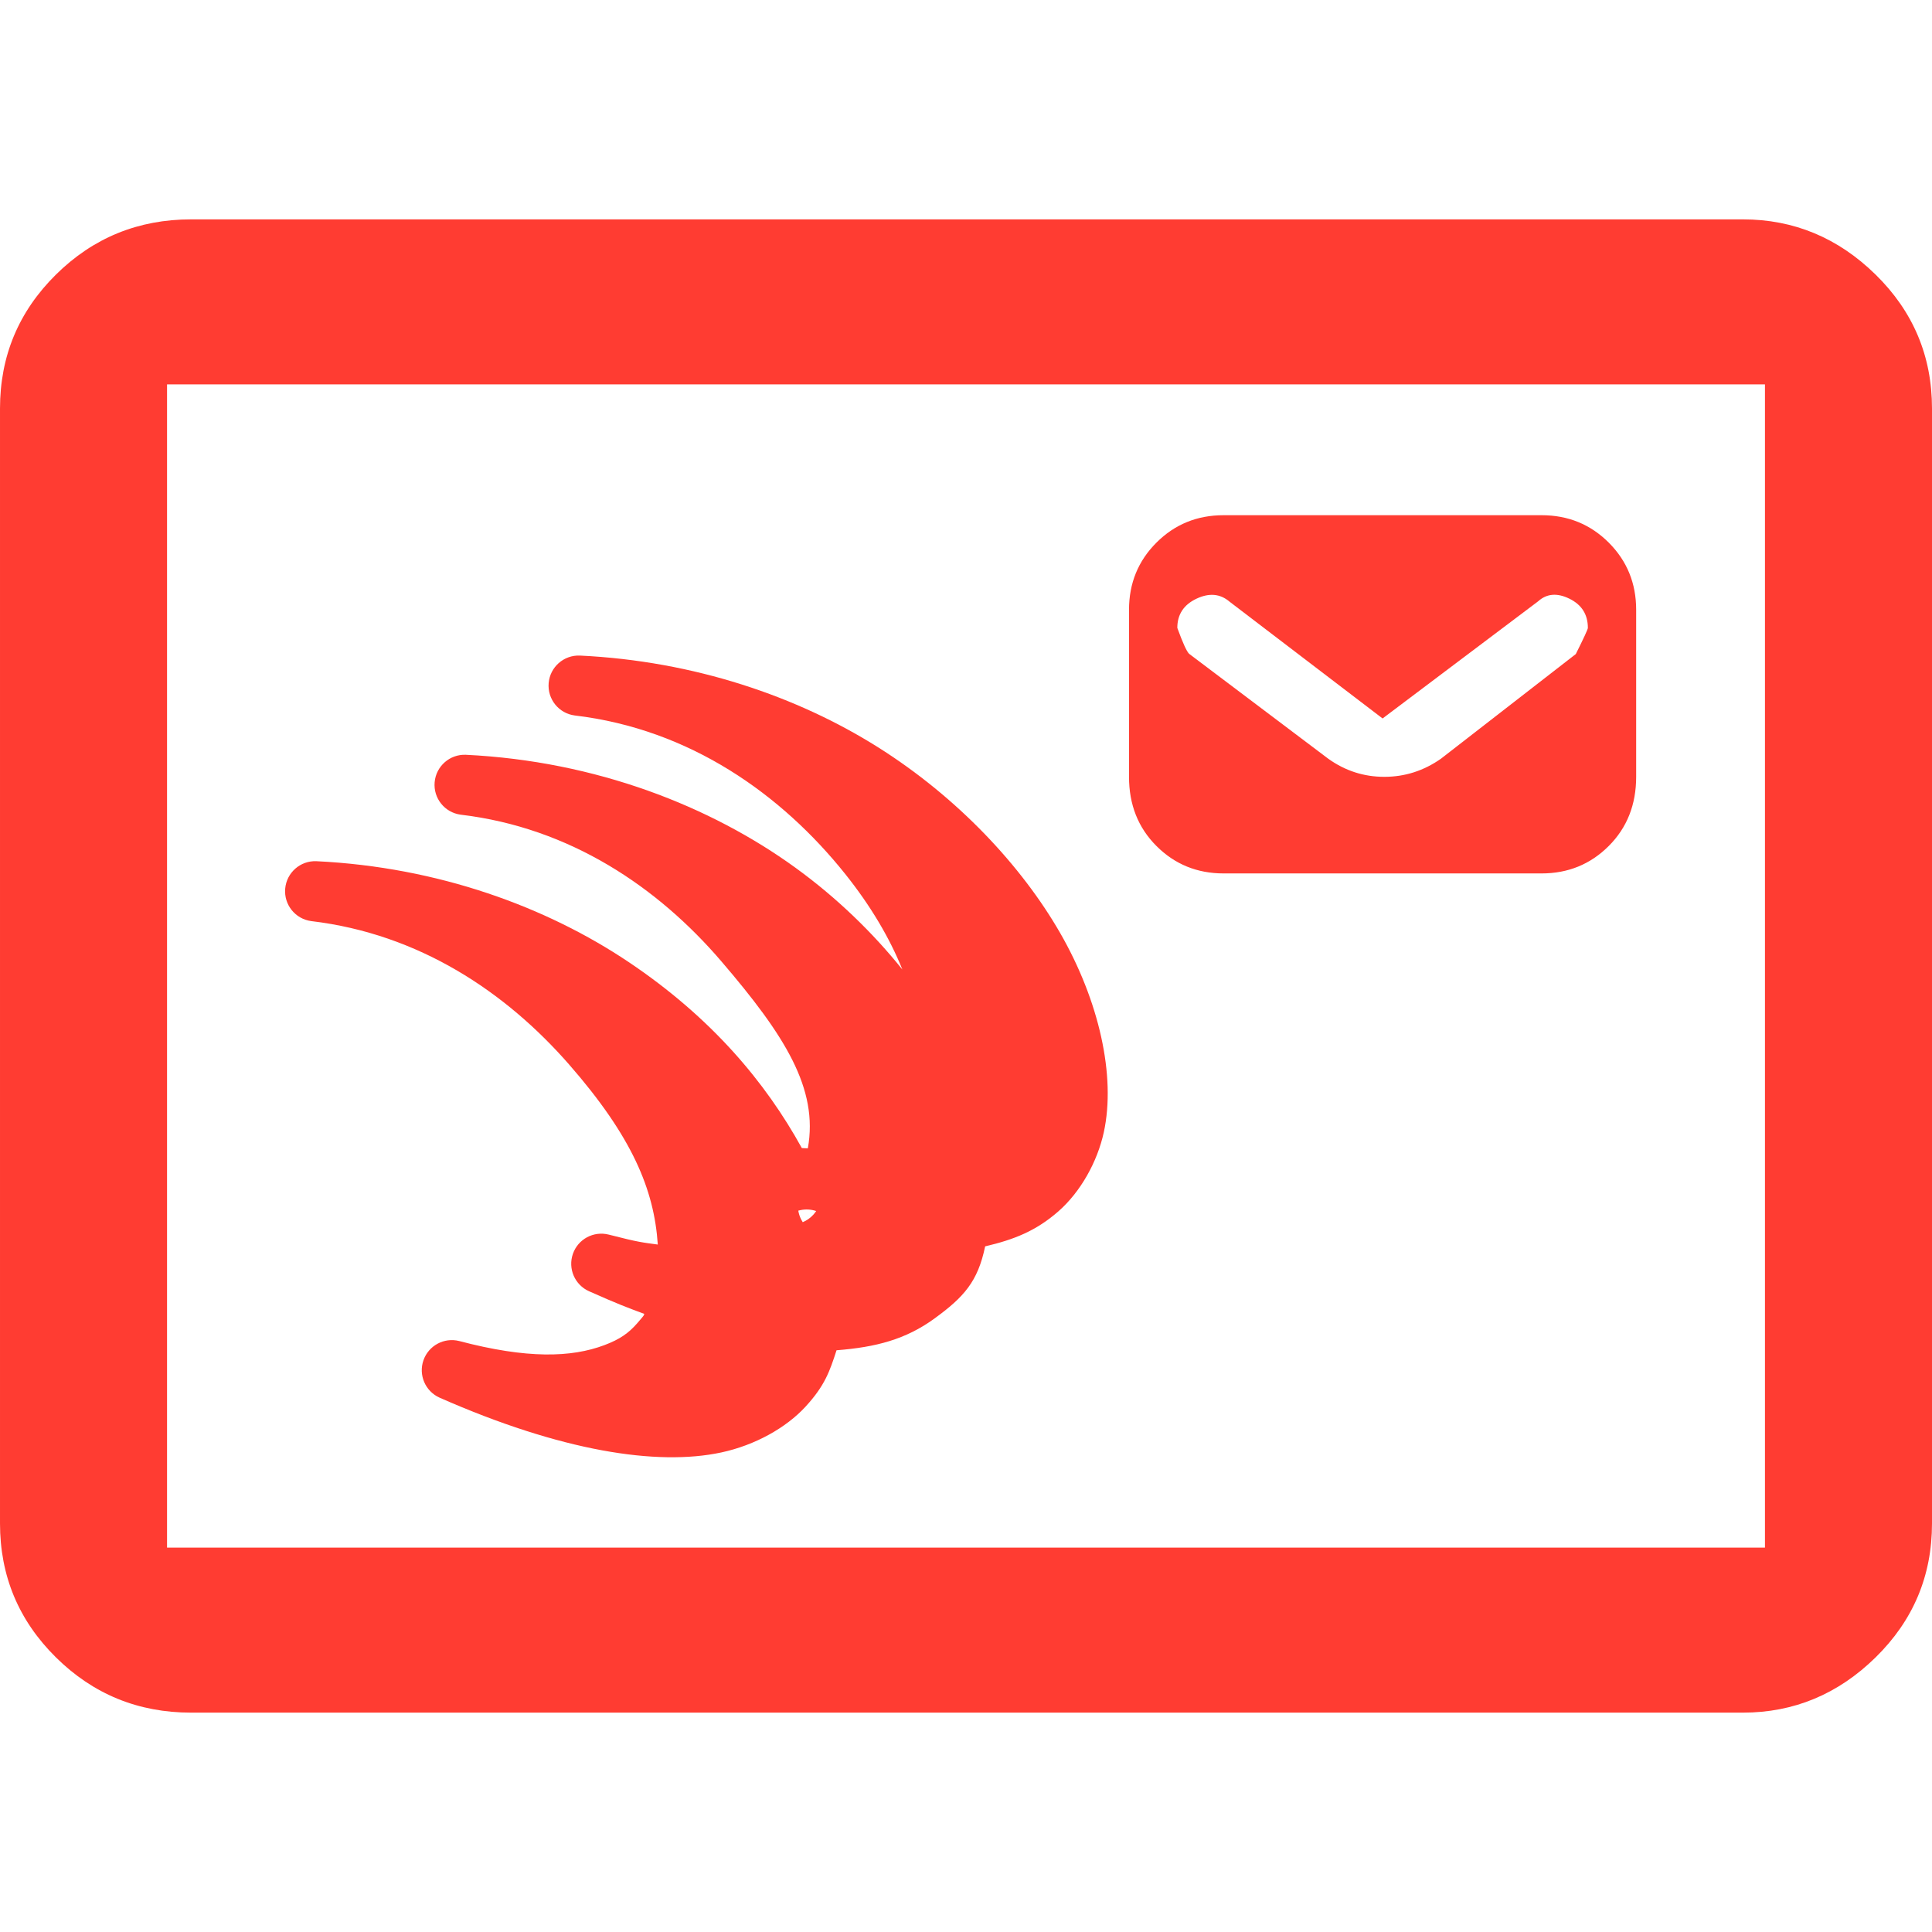 <svg height="48" viewBox="0 -960 960 960" width="48" xmlns="http://www.w3.org/2000/svg"><path fill="rgb(255, 60, 50)" d="m574.63-539.63c-9.087-9.08-13.63-20.537-13.63-34.37v-83c0-13.167 4.543-24.293 13.63-33.38 9.08-9.08 20.203-13.62 33.37-13.62h158c13.167 0 24.293 4.54 33.38 13.62 9.08 9.087 13.62 20.213 13.62 33.38v83c0 13.833-4.54 25.29-13.62 34.37-9.087 9.087-20.213 13.63-33.38 13.63h-158c-13.167 0-24.29-4.543-33.37-13.63zm36.37-121.37c-4.667-4-10.167-4.5-16.5-1.5s-9.5 7.833-9.5 14.5c2.667 7.333 4.61 11.613 5.83 12.84l69.17 52.16c8.38 6 17.667 9 27.86 9s19.573-3 28.14-9l67-52c4-8 6-12.333 6-13 0-6.667-3.05-11.5-9.15-14.5-6.107-3-11.293-2.57-15.56 1.29l-77.29 58.21zm-516 552c-26.307 0-48.717-9.16-67.23-27.48-18.513-18.313-27.77-40.487-27.77-66.52v-554c0-26.033 9.257-48.21 27.77-66.53 18.513-18.313 40.923-27.47 67.23-27.47h771c25.333 0 47.333 9.157 66 27.47 18.667 18.32 28 40.497 28 66.53v554c0 26.033-9.333 48.207-28 66.52-18.667 18.32-40.667 27.48-66 27.48zm-12-82h794v-578h-794zm406.512-149.69c-3.619 17.52-10.572 25.22-25.233 35.89-14.231 10.34-29.005 14.21-48.609 15.74-3.359 10.36-5.739 17.51-15.433 28.05-9.587 10.42-24.96 19.1-41.811 22.72-31.927 6.85-79.674-.63-139.985-27.21-7.096-3.17-10.587-11.24-8.035-18.57 2.552-7.34 10.296-11.5 17.821-9.57 33.645 8.87 55.684 8.23 72.164 2 7.69-2.91 12.04-5.97 16.472-11.11 4.376-5.07 2.378-2.9 3.345-4.36-8.813-3.3-12.558-4.63-27.499-11.27-7.097-3.16-10.593-11.23-8.044-18.57s10.291-11.49 17.819-9.58c15.201 3.92 16.924 3.91 24.372 4.94-1.817-27.38-12.765-53.62-44.042-89.43-31.542-36.11-74.61-64.92-128.175-71.29-7.926-1.06-13.621-8.16-12.927-16.12.694-7.97 7.532-13.98 15.519-13.64 60.51 2.91 114.353 22.72 155.227 50.16 41.141 27.63 67.906 59.63 85.966 92.38 5.491.25 2.064.09 2.988.12 5.366-29.74-11.585-56.26-42.886-92.81-31.578-36.89-75.209-66.51-129.625-72.97-7.927-1.06-13.623-8.15-12.928-16.12.693-7.97 7.53-13.98 15.519-13.64 64.753 3.14 121.707 25.62 163.804 56.15 20.579 14.92 38.452 32.32 53.091 50.55-6.417-15.87-15.818-31.72-28.436-47.51-31.564-39.47-77.075-71.95-134.393-78.73-7.926-1.04-13.622-8.15-12.929-16.11.693-7.97 7.531-13.98 15.519-13.65 57.033 2.72 108.265 20.47 147.965 45.45 39.941 25.12 71.612 59.27 90.656 92.37 19.303 33.54 27.813 71.02 21.707 99.05-3.165 14.53-11.444 29.58-22.668 39.38-11.003 9.61-21.878 13.94-36.296 17.31zm-90.636-12.02c1.928-.8 3.7-2.02 5.177-3.62.558-.6 1.059-1.24 1.503-1.91-.329-.11-.663-.2-1.002-.3-2.638-.68-5.359-.61-7.886.11.24 1.48.702 2.92 1.383 4.29.25.49.525.98.825 1.43z"/></svg>